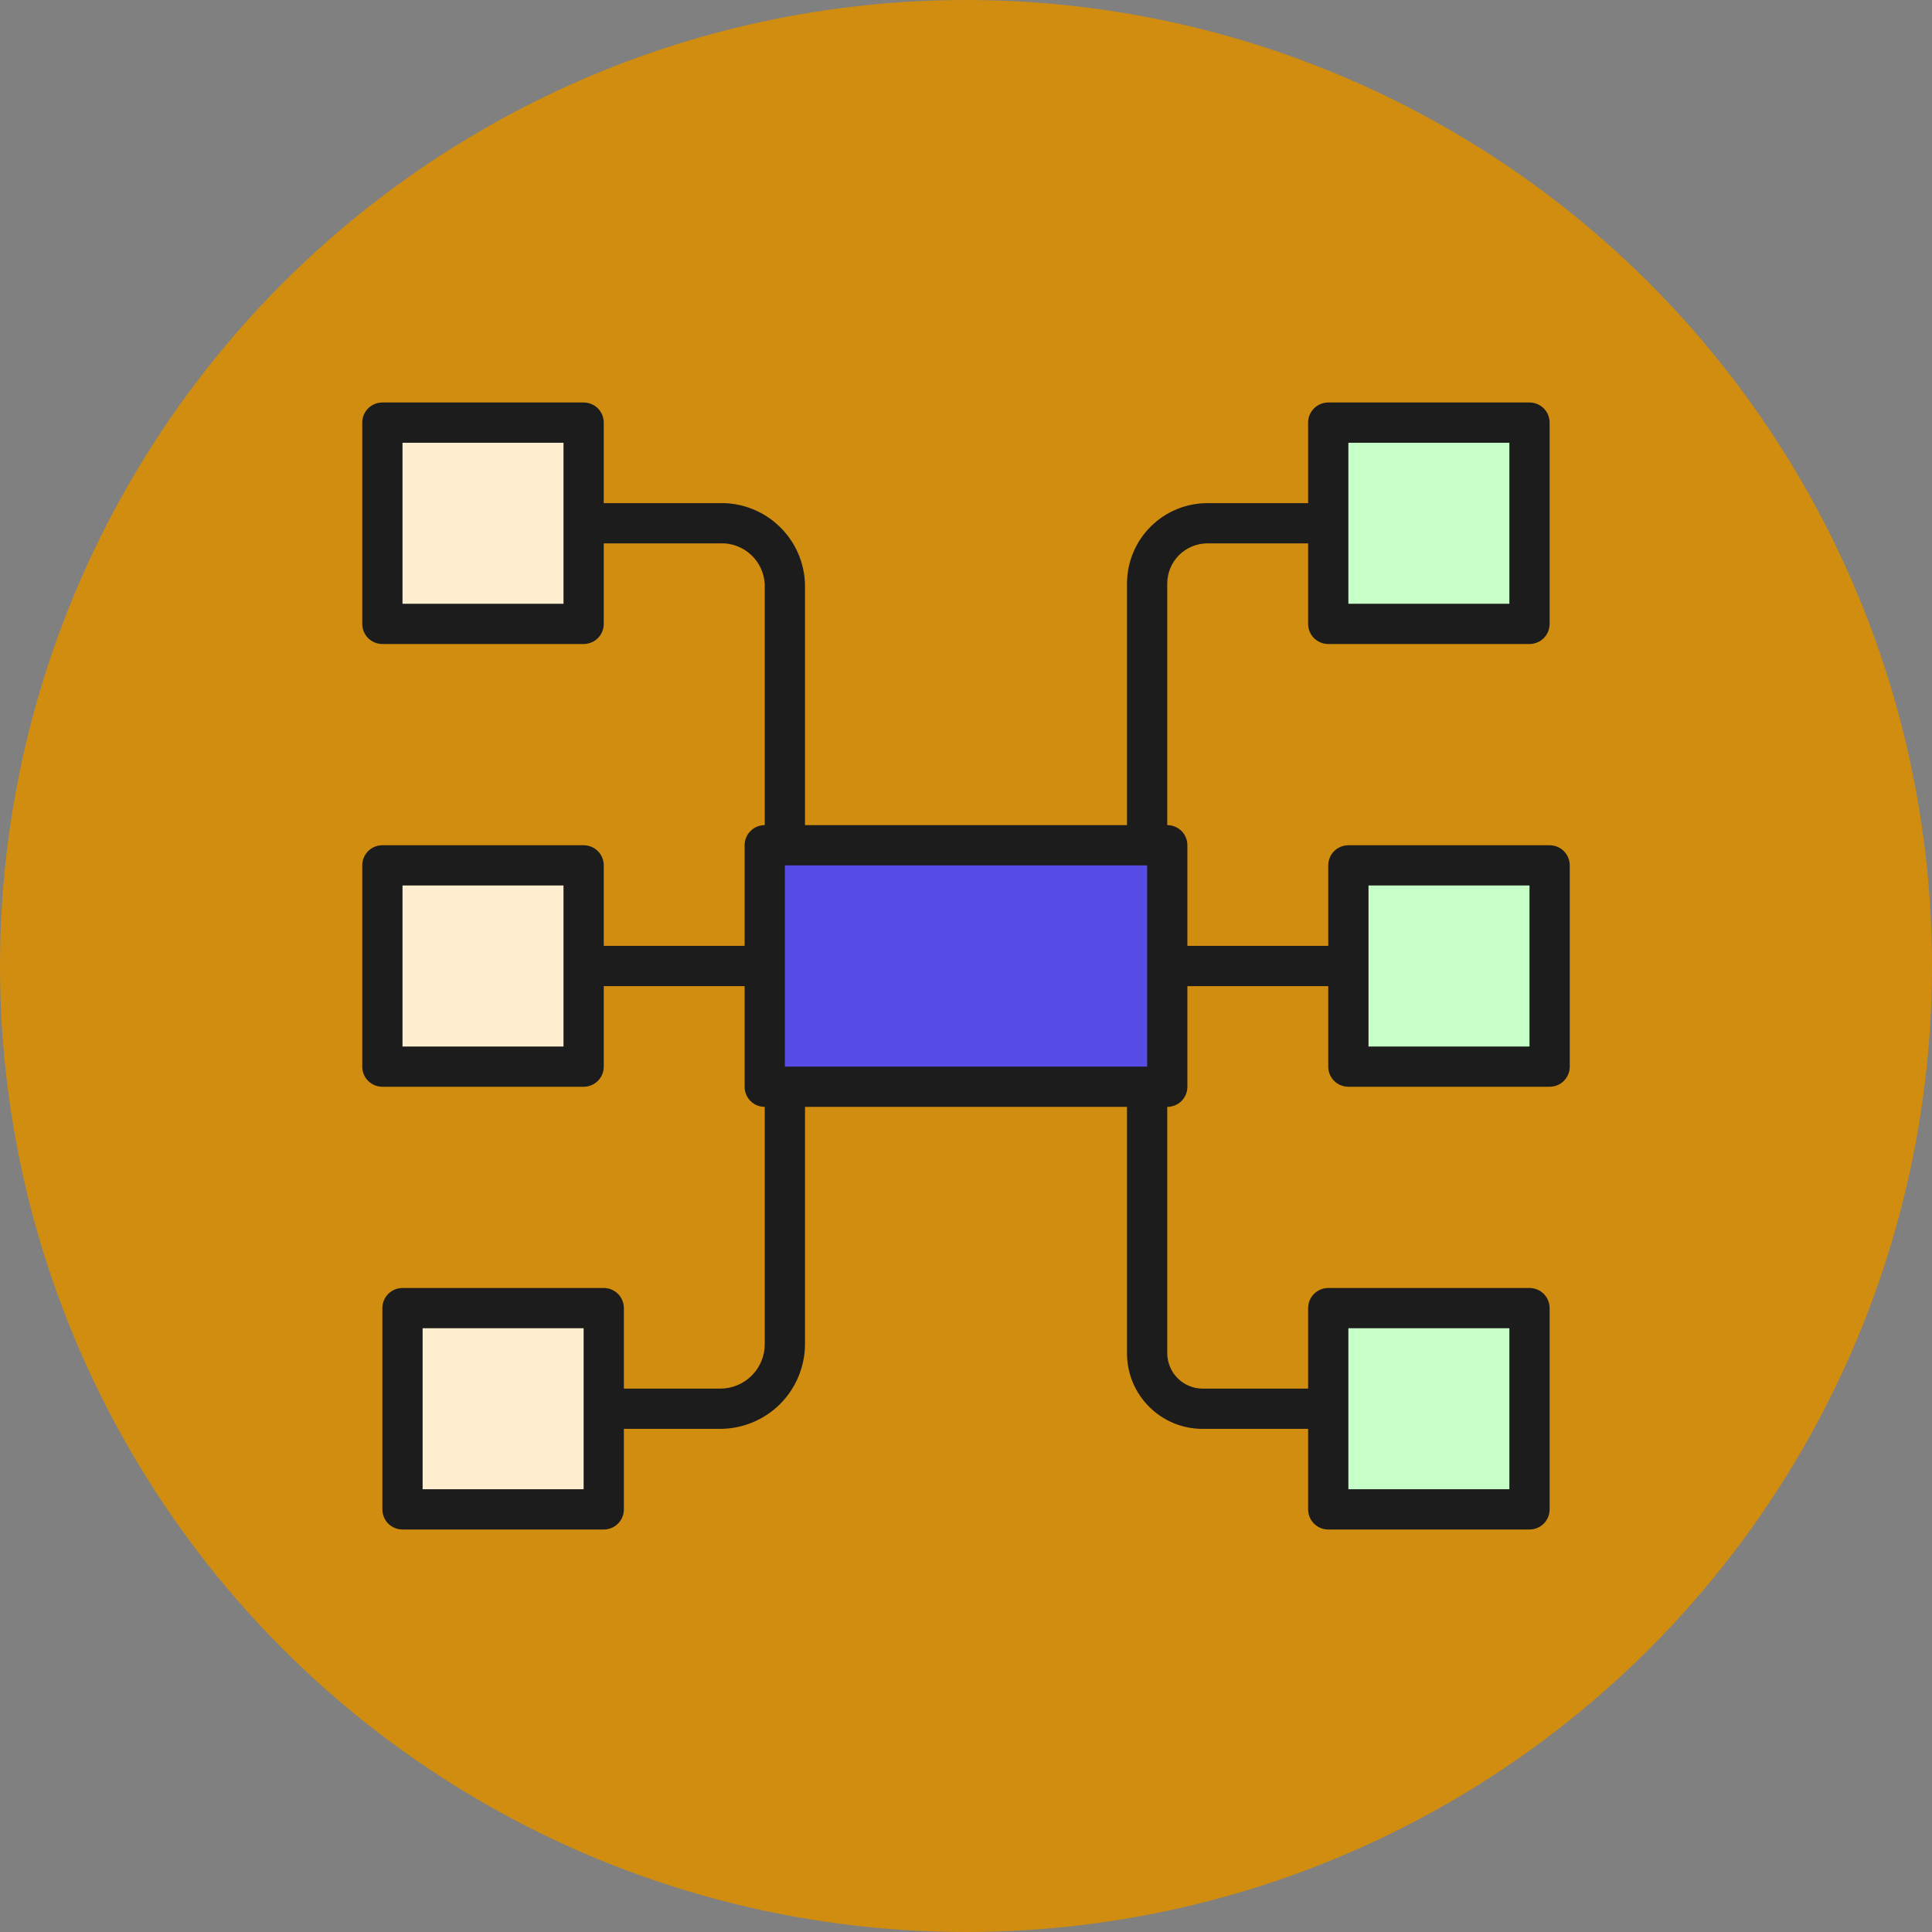 <svg width="24" height="24" viewBox="0 0 24 24" fill="none" xmlns="http://www.w3.org/2000/svg">
<rect x="0" y="0" width="24" height="24" fill="#808080" stroke="none"/>
<circle cx="12" cy="12" r="12" fill="#D08D0F"/>
<path d="M9.5 10.5H14.5V13.5H9.5V10.5Z" fill="#584CE6"/>
<path d="M4.75 10.75H7.25V13.25H4.75V10.75ZM5 16.25H7.5V18.75H5V16.25Z" fill="#FFEFD0"/>
<path d="M16.5 16.25H19V18.75H16.5V16.25ZM16.75 10.75H19.25V13.25H16.75V10.75Z" fill="#C6FFC7"/>
<path d="M4.75 5.25H7.25V7.75H4.75V5.25Z" fill="#FFEFD0"/>
<path d="M16.5 5.25H19V7.75H16.5V5.25Z" fill="#C6FFC7"/>
<path d="M19.25 10.5H16.75C16.684 10.5 16.62 10.526 16.573 10.573C16.526 10.62 16.5 10.684 16.5 10.75V11.75H14.75V10.5C14.75 10.434 14.724 10.37 14.677 10.323C14.63 10.276 14.566 10.25 14.5 10.25V7.25C14.5 7.117 14.553 6.99 14.646 6.896C14.74 6.803 14.867 6.75 15 6.75H16.25V7.75C16.25 7.816 16.276 7.88 16.323 7.927C16.37 7.974 16.434 8 16.5 8H19C19.066 8 19.13 7.974 19.177 7.927C19.224 7.88 19.25 7.816 19.25 7.75V5.25C19.25 5.184 19.224 5.12 19.177 5.073C19.13 5.026 19.066 5 19 5H16.5C16.434 5 16.37 5.026 16.323 5.073C16.276 5.12 16.25 5.184 16.25 5.25V6.25H15C14.735 6.25 14.48 6.355 14.293 6.543C14.105 6.73 14 6.985 14 7.25V10.25H10V7.31C10.006 7.037 9.905 6.773 9.717 6.575C9.53 6.377 9.273 6.26 9 6.25H7.5V5.25C7.5 5.184 7.474 5.12 7.427 5.073C7.38 5.026 7.316 5 7.25 5H4.75C4.684 5 4.62 5.026 4.573 5.073C4.526 5.12 4.5 5.184 4.5 5.25V7.75C4.5 7.816 4.526 7.88 4.573 7.927C4.62 7.974 4.684 8 4.75 8H7.25C7.316 8 7.38 7.974 7.427 7.927C7.474 7.88 7.5 7.816 7.5 7.75V6.75H9C9.14 6.759 9.271 6.823 9.365 6.928C9.458 7.032 9.507 7.17 9.5 7.31V10.25C9.434 10.25 9.37 10.276 9.323 10.323C9.276 10.37 9.25 10.434 9.25 10.5V11.75H7.5V10.75C7.5 10.684 7.474 10.62 7.427 10.573C7.38 10.526 7.316 10.5 7.25 10.5H4.75C4.684 10.5 4.62 10.526 4.573 10.573C4.526 10.62 4.5 10.684 4.5 10.75V13.25C4.5 13.316 4.526 13.38 4.573 13.427C4.62 13.474 4.684 13.5 4.75 13.5H7.25C7.316 13.5 7.38 13.474 7.427 13.427C7.474 13.38 7.5 13.316 7.5 13.25V12.25H9.25V13.5C9.25 13.566 9.276 13.63 9.323 13.677C9.37 13.724 9.434 13.75 9.5 13.75V16.698C9.5 16.844 9.442 16.985 9.338 17.088C9.235 17.192 9.094 17.25 8.947 17.25H7.75V16.25C7.75 16.184 7.724 16.12 7.677 16.073C7.63 16.026 7.566 16 7.5 16H5C4.934 16 4.87 16.026 4.823 16.073C4.776 16.12 4.75 16.184 4.75 16.25V18.75C4.75 18.816 4.776 18.88 4.823 18.927C4.87 18.974 4.934 19 5 19H7.5C7.566 19 7.63 18.974 7.677 18.927C7.724 18.88 7.75 18.816 7.75 18.75V17.75H8.947C9.226 17.749 9.494 17.638 9.691 17.441C9.888 17.244 9.999 16.976 10 16.698V13.75H14V16.812C14 17.061 14.099 17.3 14.275 17.475C14.45 17.651 14.689 17.75 14.938 17.75H16.25V18.75C16.25 18.816 16.276 18.88 16.323 18.927C16.37 18.974 16.434 19 16.5 19H19C19.066 19 19.13 18.974 19.177 18.927C19.224 18.88 19.25 18.816 19.25 18.75V16.25C19.25 16.184 19.224 16.12 19.177 16.073C19.13 16.026 19.066 16 19 16H16.5C16.434 16 16.37 16.026 16.323 16.073C16.276 16.12 16.25 16.184 16.25 16.25V17.25H14.938C14.822 17.249 14.711 17.203 14.629 17.121C14.547 17.039 14.501 16.928 14.5 16.812V13.75C14.566 13.75 14.63 13.724 14.677 13.677C14.724 13.63 14.75 13.566 14.75 13.5V12.25H16.5V13.25C16.5 13.316 16.526 13.38 16.573 13.427C16.62 13.474 16.684 13.5 16.75 13.5H19.25C19.316 13.5 19.38 13.474 19.427 13.427C19.474 13.38 19.5 13.316 19.5 13.25V10.75C19.5 10.684 19.474 10.62 19.427 10.573C19.38 10.526 19.316 10.5 19.25 10.5ZM16.75 5.5H18.75V7.5H16.75V5.5ZM7 7.5H5V5.5H7V7.5ZM7 13H5V11H7V13ZM7.25 18.5H5.25V16.5H7.25V18.5ZM16.75 16.5H18.75V18.5H16.75V16.5ZM14.25 13.25H9.75V10.75H14.25V13.25ZM19 13H17V11H19V13Z" fill="#1C1C1C"/>
</svg>
